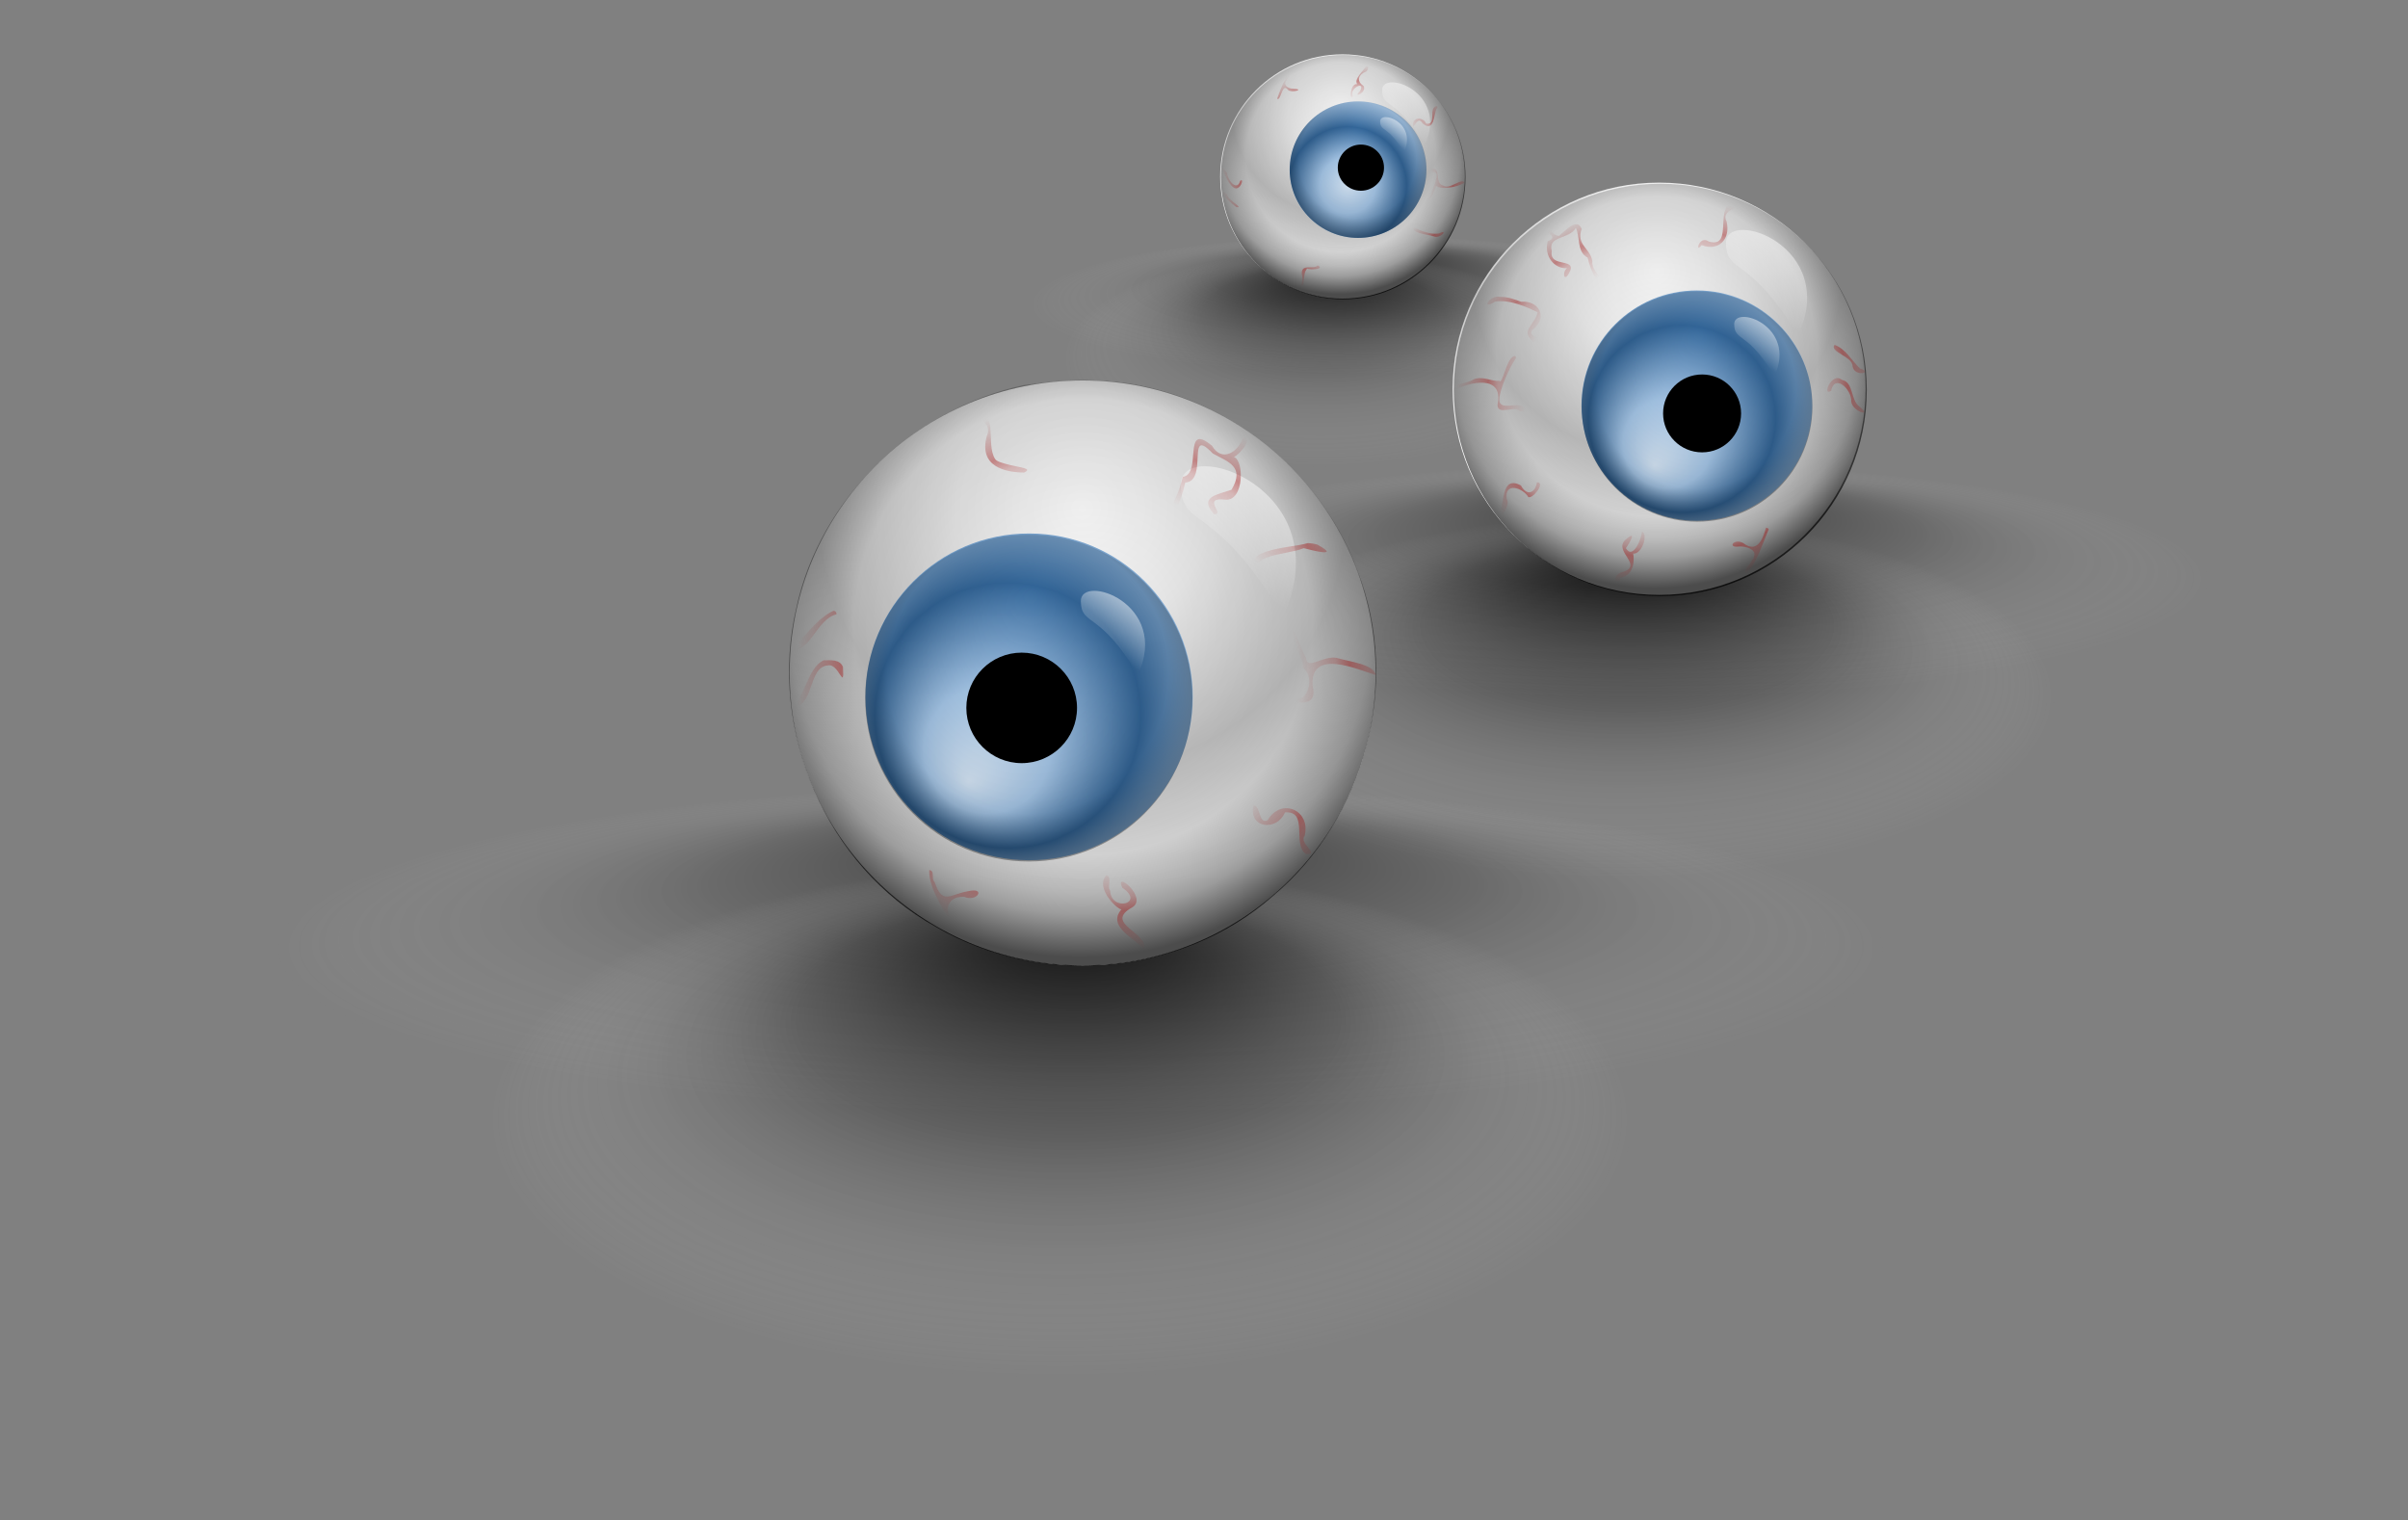<?xml version="1.0" standalone="no"?>
<svg
  xmlns:xlink="http://www.w3.org/1999/xlink"
  xmlns:dc="http://purl.org/dc/elements/1.1/"
  xmlns:cc="http://creativecommons.org/ns#"
  xmlns:rdf="http://www.w3.org/1999/02/22-rdf-syntax-ns#"
  xmlns:svg="http://www.w3.org/2000/svg"
  xmlns="http://www.w3.org/2000/svg"
  version="1.1"
  preserveAspectRatio="none"
  width="320" height="202"
  viewBox="0 0 320 202">
  <rect x="0" y="0" width="320" height="202" fill="#808080" stroke="none"/>
  <defs>
    <radialGradient id="gradient0" gradientUnits="userSpaceOnUse" cx="79.815" cy="245.755" fx="80.642" fy="224.815" r="27.742" spreadMethod="pad" gradientTransform="matrix(0.897,0,0,-0.186,29.225,135.636)">
      <stop offset="0" stop-color="rgb(0,0,0)" stop-opacity="0.784"/>
      <stop offset="0.366" stop-color="rgb(0,0,0)" stop-opacity="0.357"/>
      <stop offset="0.471" stop-color="rgb(0,0,0)" stop-opacity="0.247"/>
      <stop offset="1" stop-color="rgb(255,255,255)" stop-opacity="0"/>
    </radialGradient>
    <radialGradient id="gradient1" gradientUnits="userSpaceOnUse" cx="134.558" cy="529.195" fx="136.047" fy="491.513" r="49.921" spreadMethod="pad" gradientTransform="matrix(0.382,0,0,-0.16,46.106,170.56)">
      <stop offset="0" stop-color="rgb(0,0,0)" stop-opacity="0.784"/>
      <stop offset="0.366" stop-color="rgb(0,0,0)" stop-opacity="0.357"/>
      <stop offset="0.471" stop-color="rgb(0,0,0)" stop-opacity="0.247"/>
      <stop offset="1" stop-color="rgb(255,255,255)" stop-opacity="0"/>
    </radialGradient>
    <radialGradient id="gradient2" gradientUnits="userSpaceOnUse" cx="357.013" cy="223.891" fx="357.013" fy="223.891" r="166.09" spreadMethod="pad" gradientTransform="matrix(0.071,0,0,-0.071,73.743,120.538)">
      <stop offset="0" stop-color="white"/>
      <stop offset="0.327" stop-color="rgb(238,238,238)"/>
      <stop offset="0.689" stop-color="rgb(199,199,199)"/>
      <stop offset="1" stop-color="white"/>
    </radialGradient>
    <radialGradient id="gradient3" gradientUnits="userSpaceOnUse" cx="505.053" cy="247.062" fx="509.803" fy="250.23" r="144.101" spreadMethod="pad" gradientTransform="matrix(0.071,0,0,-0.071,63.114,118.524)">
      <stop offset="0" stop-color="rgb(0,0,0)" stop-opacity="0"/>
      <stop offset="0.686" stop-color="rgb(0,0,0)" stop-opacity="0.122"/>
      <stop offset="0.867" stop-color="rgb(0,0,0)" stop-opacity="0.388"/>
      <stop offset="1" stop-color="rgb(0,0,0)" stop-opacity="0.702"/>
    </radialGradient>
    <linearGradient id="gradient4" gradientUnits="userSpaceOnUse" x1="661.664" y1="141.265" x2="641.006" y2="184.179" spreadMethod="pad" gradientTransform="matrix(0.062,0,0,-0.082,63.114,118.524)">
      <stop offset="0" stop-color="rgb(255,255,255)" stop-opacity="0.62"/>
      <stop offset="1" stop-color="rgb(255,255,255)" stop-opacity="0"/>
    </linearGradient>
    <radialGradient id="gradient5" gradientUnits="userSpaceOnUse" cx="336.859" cy="323.569" fx="336.859" fy="323.569" r="157.65" spreadMethod="pad" gradientTransform="matrix(0.04,0,0,-0.04,86.135,111.742)">
      <stop offset="0" stop-color="rgb(221,238,255)"/>
      <stop offset="0.327" stop-color="rgb(170,204,238)"/>
      <stop offset="0.689" stop-color="rgb(51,102,153)"/>
      <stop offset="1" stop-color="rgb(170,204,238)"/>
    </radialGradient>
    <radialGradient id="gradient6" gradientUnits="userSpaceOnUse" cx="174.214" cy="88.342" fx="174.563" fy="79.485" r="15.511" spreadMethod="pad" gradientTransform="matrix(0.408,0,0,-0.408,29.225,135.636)">
      <stop offset="0" stop-color="rgb(0,0,0)" stop-opacity="0"/>
      <stop offset="0.686" stop-color="rgb(0,0,0)" stop-opacity="0.122"/>
      <stop offset="0.867" stop-color="rgb(0,0,0)" stop-opacity="0.388"/>
      <stop offset="1" stop-color="rgb(0,0,0)" stop-opacity="0.702"/>
    </radialGradient>
    <linearGradient id="gradient7" gradientUnits="userSpaceOnUse" x1="330.793" y1="190.097" x2="324.419" y2="203.338" spreadMethod="pad" gradientTransform="matrix(0.113,0,0,-0.148,65.901,132.294)">
      <stop offset="0" stop-color="rgb(255,255,255)" stop-opacity="0.62"/>
      <stop offset="1" stop-color="rgb(255,255,255)" stop-opacity="0"/>
    </linearGradient>
    <radialGradient id="gradient8" gradientUnits="userSpaceOnUse" cx="165.823" cy="92.443" fx="165.673" fy="92.605" r="21.789" spreadMethod="pad" gradientTransform="matrix(0.424,0,0,-0.393,29.225,135.636)">
      <stop offset="0" stop-color="rgb(165,0,0)" stop-opacity="0"/>
      <stop offset="0.679" stop-color="rgb(170,0,0)" stop-opacity="0"/>
      <stop offset="0.804" stop-color="rgb(164,0,0)" stop-opacity="0.188"/>
      <stop offset="0.851" stop-color="rgb(159,0,0)" stop-opacity="0.388"/>
      <stop offset="1" stop-color="rgb(146,35,35)" stop-opacity="0"/>
    </radialGradient>
    <radialGradient id="gradient9" gradientUnits="userSpaceOnUse" cx="134.558" cy="529.195" fx="136.047" fy="491.513" r="49.921" spreadMethod="pad" gradientTransform="matrix(0.645,0,0,-0.27,32.967,203.741)">
      <stop offset="0" stop-color="rgb(0,0,0)" stop-opacity="0.784"/>
      <stop offset="0.366" stop-color="rgb(0,0,0)" stop-opacity="0.357"/>
      <stop offset="0.471" stop-color="rgb(0,0,0)" stop-opacity="0.247"/>
      <stop offset="1" stop-color="rgb(255,255,255)" stop-opacity="0"/>
    </radialGradient>
    <radialGradient id="gradient10" gradientUnits="userSpaceOnUse" cx="167.915" cy="411.374" fx="170.528" fy="345.226" r="87.634" spreadMethod="pad" gradientTransform="matrix(0.479,0,0,-0.099,41.003,110.293)">
      <stop offset="0" stop-color="rgb(0,0,0)" stop-opacity="0.784"/>
      <stop offset="0.366" stop-color="rgb(0,0,0)" stop-opacity="0.357"/>
      <stop offset="0.471" stop-color="rgb(0,0,0)" stop-opacity="0.247"/>
      <stop offset="1" stop-color="rgb(255,255,255)" stop-opacity="0"/>
    </radialGradient>
    <radialGradient id="gradient11" gradientUnits="userSpaceOnUse" cx="357.013" cy="223.891" fx="357.013" fy="223.891" r="166.09" spreadMethod="pad" gradientTransform="matrix(0.12,0,0,-0.12,79.614,119.312)">
      <stop offset="0" stop-color="white"/>
      <stop offset="0.327" stop-color="rgb(238,238,238)"/>
      <stop offset="0.689" stop-color="rgb(199,199,199)"/>
      <stop offset="1" stop-color="white"/>
    </radialGradient>
    <radialGradient id="gradient12" gradientUnits="userSpaceOnUse" cx="505.053" cy="247.062" fx="509.803" fy="250.23" r="144.101" spreadMethod="pad" gradientTransform="matrix(0.12,0,0,-0.12,61.674,115.912)">
      <stop offset="0" stop-color="rgb(0,0,0)" stop-opacity="0"/>
      <stop offset="0.686" stop-color="rgb(0,0,0)" stop-opacity="0.122"/>
      <stop offset="0.867" stop-color="rgb(0,0,0)" stop-opacity="0.388"/>
      <stop offset="1" stop-color="rgb(0,0,0)" stop-opacity="0.702"/>
    </radialGradient>
    <linearGradient id="gradient13" gradientUnits="userSpaceOnUse" x1="661.664" y1="141.265" x2="641.006" y2="184.179" spreadMethod="pad" gradientTransform="matrix(0.105,0,0,-0.138,61.674,115.912)">
      <stop offset="0" stop-color="rgb(255,255,255)" stop-opacity="0.62"/>
      <stop offset="1" stop-color="rgb(255,255,255)" stop-opacity="0"/>
    </linearGradient>
    <radialGradient id="gradient14" gradientUnits="userSpaceOnUse" cx="356.12" cy="287.594" fx="311.514" fy="363.158" r="150.006" spreadMethod="pad" gradientTransform="matrix(0.067,0,0,-0.067,101.386,102.37)">
      <stop offset="0" stop-color="rgb(221,238,255)"/>
      <stop offset="0.327" stop-color="rgb(170,204,238)"/>
      <stop offset="0.689" stop-color="rgb(51,102,153)"/>
      <stop offset="1" stop-color="rgb(170,204,238)"/>
    </radialGradient>
    <radialGradient id="gradient15" gradientUnits="userSpaceOnUse" cx="266.518" cy="253.544" fx="267.619" fy="225.566" r="48.998" spreadMethod="pad" gradientTransform="matrix(0.218,0,0,-0.218,67.236,137.058)">
      <stop offset="0" stop-color="rgb(0,0,0)" stop-opacity="0"/>
      <stop offset="0.686" stop-color="rgb(0,0,0)" stop-opacity="0.122"/>
      <stop offset="0.867" stop-color="rgb(0,0,0)" stop-opacity="0.388"/>
      <stop offset="1" stop-color="rgb(0,0,0)" stop-opacity="0.702"/>
    </radialGradient>
    <linearGradient id="gradient16" gradientUnits="userSpaceOnUse" x1="330.793" y1="190.097" x2="324.419" y2="203.338" spreadMethod="pad" gradientTransform="matrix(0.191,0,0,-0.25,67.236,137.058)">
      <stop offset="0" stop-color="rgb(255,255,255)" stop-opacity="0.62"/>
      <stop offset="1" stop-color="rgb(255,255,255)" stop-opacity="0"/>
    </linearGradient>
    <radialGradient id="gradient17" gradientUnits="userSpaceOnUse" cx="188.456" cy="303.72" fx="187.982" fy="304.231" r="68.828" spreadMethod="pad" gradientTransform="matrix(0.227,0,0,-0.21,80.504,147.252)">
      <stop offset="0" stop-color="rgb(165,0,0)" stop-opacity="0"/>
      <stop offset="0.679" stop-color="rgb(170,0,0)" stop-opacity="0"/>
      <stop offset="0.804" stop-color="rgb(164,0,0)" stop-opacity="0.188"/>
      <stop offset="0.851" stop-color="rgb(159,0,0)" stop-opacity="0.388"/>
      <stop offset="1" stop-color="rgb(146,35,35)" stop-opacity="0"/>
    </radialGradient>
    <radialGradient id="gradient18" gradientUnits="userSpaceOnUse" cx="89.402" cy="659.416" fx="91.736" fy="600.331" r="78.276" spreadMethod="pad" gradientTransform="matrix(0.762,0,0,-0.158,11.73,146.382)">
      <stop offset="0" stop-color="rgb(0,0,0)" stop-opacity="0.784"/>
      <stop offset="0.366" stop-color="rgb(0,0,0)" stop-opacity="0.357"/>
      <stop offset="0.471" stop-color="rgb(0,0,0)" stop-opacity="0.247"/>
      <stop offset="1" stop-color="rgb(255,255,255)" stop-opacity="0"/>
    </radialGradient>
    <radialGradient id="gradient19" gradientUnits="userSpaceOnUse" cx="129.045" cy="503.884" fx="131.498" fy="441.812" r="82.234" spreadMethod="pad" gradientTransform="matrix(0.516,0,0,-0.232,11.73,146.382)">
      <stop offset="0" stop-color="rgb(0,0,0)" stop-opacity="0.784"/>
      <stop offset="0.366" stop-color="rgb(0,0,0)" stop-opacity="0.357"/>
      <stop offset="0.471" stop-color="rgb(0,0,0)" stop-opacity="0.247"/>
      <stop offset="1" stop-color="rgb(255,255,255)" stop-opacity="0"/>
    </radialGradient>
    <radialGradient id="gradient20" gradientUnits="userSpaceOnUse" cx="357.013" cy="223.891" fx="357.013" fy="223.891" r="166.09" spreadMethod="pad" gradientTransform="matrix(-0.171,0,0,-0.171,141.036,113.161)">
      <stop offset="0" stop-color="white"/>
      <stop offset="0.327" stop-color="rgb(238,238,238)"/>
      <stop offset="0.689" stop-color="rgb(199,199,199)"/>
      <stop offset="1" stop-color="white"/>
    </radialGradient>
    <radialGradient id="gradient21" gradientUnits="userSpaceOnUse" cx="196.191" cy="231.479" fx="198.538" fy="233.044" r="71.206" spreadMethod="pad" gradientTransform="matrix(0.347,0,0,-0.346,11.73,146.382)">
      <stop offset="0" stop-color="rgb(0,0,0)" stop-opacity="0"/>
      <stop offset="0.686" stop-color="rgb(0,0,0)" stop-opacity="0.122"/>
      <stop offset="0.867" stop-color="rgb(0,0,0)" stop-opacity="0.388"/>
      <stop offset="1" stop-color="rgb(0,0,0)" stop-opacity="0.702"/>
    </radialGradient>
    <linearGradient id="gradient22" gradientUnits="userSpaceOnUse" x1="267.168" y1="169.091" x2="256.977" y2="190.261" spreadMethod="pad" gradientTransform="matrix(0.303,0,0,-0.397,11.73,146.382)">
      <stop offset="0" stop-color="rgb(255,255,255)" stop-opacity="0.62"/>
      <stop offset="1" stop-color="rgb(255,255,255)" stop-opacity="0"/>
    </linearGradient>
    <radialGradient id="gradient23" gradientUnits="userSpaceOnUse" cx="356.12" cy="287.594" fx="311.514" fy="363.158" r="150.006" spreadMethod="pad" gradientTransform="matrix(0.095,0,0,-0.095,41.975,89.126)">
      <stop offset="0" stop-color="rgb(221,238,255)"/>
      <stop offset="0.327" stop-color="rgb(170,204,238)"/>
      <stop offset="0.689" stop-color="rgb(51,102,153)"/>
      <stop offset="1" stop-color="rgb(170,204,238)"/>
    </radialGradient>
    <radialGradient id="gradient24" gradientUnits="userSpaceOnUse" cx="185.378" cy="249.693" fx="186.362" fy="224.703" r="43.766" spreadMethod="pad" gradientTransform="matrix(0.346,0,0,-0.346,11.73,146.382)">
      <stop offset="0" stop-color="rgb(0,0,0)" stop-opacity="0"/>
      <stop offset="0.686" stop-color="rgb(0,0,0)" stop-opacity="0.122"/>
      <stop offset="0.867" stop-color="rgb(0,0,0)" stop-opacity="0.388"/>
      <stop offset="1" stop-color="rgb(0,0,0)" stop-opacity="0.702"/>
    </radialGradient>
    <linearGradient id="gradient25" gradientUnits="userSpaceOnUse" x1="235.005" y1="193.788" x2="229.312" y2="205.615" spreadMethod="pad" gradientTransform="matrix(0.303,0,0,-0.397,11.73,146.382)">
      <stop offset="0" stop-color="rgb(255,255,255)" stop-opacity="0.62"/>
      <stop offset="1" stop-color="rgb(255,255,255)" stop-opacity="0"/>
    </linearGradient>
    <radialGradient id="gradient26" gradientUnits="userSpaceOnUse" cx="192.355" cy="252.039" fx="191.931" fy="252.495" r="61.478" spreadMethod="pad" gradientTransform="matrix(0.36,0,0,-0.333,11.73,146.382)">
      <stop offset="0" stop-color="rgb(165,0,0)" stop-opacity="0"/>
      <stop offset="0.679" stop-color="rgb(170,0,0)" stop-opacity="0"/>
      <stop offset="0.804" stop-color="rgb(164,0,0)" stop-opacity="0.188"/>
      <stop offset="0.851" stop-color="rgb(159,0,0)" stop-opacity="0.388"/>
      <stop offset="1" stop-color="rgb(146,35,35)" stop-opacity="0"/>
    </radialGradient>
  </defs>
  <g transform="matrix(1,0,0,-1,0,202)"> <!-- invert y -->
    <g transform="scale(1.798,1.795)"> <!-- scene-transformation -->
      <path id="shape0" fill-rule="evenodd" fill="url(#gradient0)" fill-opacity="0.745" d="M 131.286 89.607 C 131.286 93.042 117.817 95.83 101.22 95.83 84.623 95.83 71.153 93.042 71.153 89.607 71.153 86.173 84.623 83.385 101.22 83.385 117.817 83.385 131.286 86.173 131.286 89.607"/>
      <path id="shape1" fill-rule="evenodd" fill="url(#gradient1)" fill-opacity="0.722" d="M 120.854 85.321 C 120.854 90.644 110.531 94.964 97.813 94.964 85.095 94.964 74.773 90.644 74.773 85.321 74.773 79.999 85.095 75.679 97.813 75.679 110.531 75.679 120.854 79.999 120.854 85.321"/>
      <path id="shape2" fill-rule="evenodd" fill="url(#gradient2)" d="M 108.268 99.471 C 108.268 94.48 104.217 90.429 99.226 90.429 94.234 90.429 90.183 94.48 90.183 99.471 90.183 104.462 94.234 108.513 99.226 108.513 104.217 108.513 108.268 104.462 108.268 99.471"/>
      <path id="shape3" fill-rule="evenodd" fill="url(#gradient3)" d="M 108.319 99.42 C 108.319 94.428 104.268 90.377 99.277 90.377 94.286 90.377 90.235 94.428 90.235 99.42 90.235 104.411 94.286 108.462 99.277 108.462 104.268 108.462 108.319 104.411 108.319 99.42"/>
      <path id="shape4" fill-rule="evenodd" fill="url(#gradient4)" d="M 102.154 105.859 C 102.127 107.413 107.123 105.767 105.308 101.783 103.202 105.367 102.176 104.46 102.154 105.859"/>
      <path id="shape5" fill-rule="evenodd" fill="url(#gradient5)" d="M 105.422 99.973 C 105.422 97.185 103.159 94.922 100.37 94.922 97.582 94.922 95.319 97.185 95.319 99.973 95.319 102.762 97.582 105.025 100.37 105.025 103.159 105.025 105.422 102.762 105.422 99.973"/>
      <path id="shape6" fill-rule="evenodd" fill="url(#gradient6)" d="M 105.432 99.98 C 105.432 97.191 103.169 94.928 100.38 94.928 97.592 94.928 95.329 97.191 95.329 99.98 95.329 102.768 97.592 105.031 100.38 105.031 103.169 105.031 105.432 102.768 105.432 99.98"/>
      <path id="shape7" fill-rule="evenodd" fill="url(#gradient7)" d="M 102.006 103.542 C 101.991 104.41 104.782 103.491 103.768 101.265 102.592 103.267 102.019 102.76 102.006 103.542"/>
      <path id="shape8" fill-rule="evenodd" fill="black" d="M 102.293 100.124 C 102.293 99.181 101.528 98.415 100.585 98.415 99.642 98.415 98.876 99.181 98.876 100.124 98.876 101.067 99.642 101.832 100.585 101.832 101.528 101.832 102.293 101.067 102.293 100.124"/>
      <path id="shape9" fill-rule="evenodd" fill="url(#gradient8)" d="M 100.998 107.648 C 100.71 107.249 100.047 106.643 100.315 106.3 99.807 106.416 99.704 105.063 99.989 105.4 99.664 105.997 100.983 106.615 100.507 105.774 99.908 105.199 101.091 105.701 100.771 106.184 100.213 106.537 100.412 107.051 100.998 107.245 101.09 107.337 101.221 107.673 100.998 107.648 M 95.289 107.158 C 94.904 106.606 94.593 105.838 94.395 105.227 94.693 105.019 94.743 106.499 95.208 105.868 95.505 105.638 96.436 105.925 95.652 105.964 95.15 105.959 94.727 106.277 95.189 106.721 95.216 106.848 95.649 107.158 95.289 107.158 M 106.158 104.679 C 105.544 104.498 106.227 103.273 105.41 103.378 105.151 103.974 104.272 103.814 104.457 103.151 104.672 103.383 104.835 103.885 105.141 103.4 106.008 102.675 105.963 104.06 106.187 104.506 106.285 104.561 106.255 104.699 106.158 104.679 M 103.477 100.383 C 103.605 100.005 104.635 100.095 105.063 99.922 105.221 99.437 106.464 100.298 106.129 99.259 106.062 98.848 105.725 98.185 105.495 97.759 105.4 97.38 105.879 98.02 105.928 98.249 106.165 98.654 106.018 98.875 106.302 98.682 106.803 98.532 107.658 98.677 108.234 98.999 108.082 99.438 107.15 98.458 106.677 98.797 105.926 98.936 106.684 100.415 105.543 99.961 104.986 100.084 104.279 100.256 103.65 100.383 103.592 100.383 103.535 100.383 103.477 100.383 M 90.215 100.152 C 90.473 99.796 90.742 98.959 91.166 98.653 91.654 98.308 92.023 99.442 91.656 99.143 91.429 98.326 90.722 99.204 90.695 99.707 90.586 99.87 90.417 100.125 90.215 100.152 M 90.186 98.394 C 90.3 98.071 90.971 97.522 91.366 97.205 92.004 97.087 90.708 97.755 90.7 98.096 90.584 98.254 90.388 98.391 90.186 98.394 M 104.573 97.067 C 103.863 97.373 103.867 95.759 104.114 96.637 104.412 97.268 105.084 96.462 104.544 96.289 103.795 95.241 105.347 95.245 105.99 95.03 106.467 94.829 107.113 95.634 106.352 95.245 105.735 95.153 104.963 95.452 104.497 95.707 104.434 96.528 105.542 96.09 104.573 97.067 M 97.394 92.887 C 97.089 92.549 96.111 93.085 96.222 92.187 96.381 91.587 96.011 91.11 95.664 90.926 96.666 90.745 96.147 92.218 96.615 92.656 96.776 92.545 97.966 92.591 97.394 92.887"/>
      <path id="shape10" fill-rule="evenodd" fill="url(#gradient9)" d="M 159.13 59.871 C 159.13 68.855 141.708 76.146 120.241 76.146 98.774 76.146 81.352 68.855 81.352 59.871 81.352 50.887 98.774 43.596 120.241 43.596 141.708 43.596 159.13 50.887 159.13 59.871"/>
      <path id="shape11" fill-rule="evenodd" fill="url(#gradient10)" fill-opacity="0.694" d="M 172.891 68.815 C 172.891 74.612 150.156 79.317 122.143 79.317 94.13 79.317 71.395 74.612 71.395 68.815 71.395 63.018 94.13 58.313 122.143 58.313 150.156 58.313 172.891 63.018 172.891 68.815"/>
      <path id="shape12" fill-rule="evenodd" fill="url(#gradient11)" d="M 137.887 83.754 C 137.887 75.329 131.05 68.491 122.625 68.491 114.201 68.491 107.363 75.329 107.363 83.754 107.363 92.178 114.201 99.016 122.625 99.016 131.05 99.016 137.887 92.178 137.887 83.754"/>
      <path id="shape13" fill-rule="evenodd" fill="url(#gradient12)" d="M 137.974 83.667 C 137.974 75.242 131.137 68.405 122.712 68.405 114.287 68.405 107.45 75.242 107.45 83.667 107.45 92.091 114.287 98.929 122.712 98.929 131.137 98.929 137.974 92.091 137.974 83.667"/>
      <path id="shape14" fill-rule="evenodd" fill="url(#gradient13)" d="M 127.568 94.535 C 127.523 97.158 135.955 94.381 132.891 87.656 129.337 93.704 127.606 92.174 127.568 94.535"/>
      <path id="shape15" fill-rule="evenodd" fill="url(#gradient14)" d="M 133.94 82.505 C 133.94 77.799 130.121 73.979 125.414 73.979 120.708 73.979 116.888 77.799 116.888 82.505 116.888 87.212 120.708 91.031 125.414 91.031 130.121 91.031 133.94 87.212 133.94 82.505"/>
      <path id="shape16" fill-rule="evenodd" fill="url(#gradient15)" d="M 133.957 82.44 C 133.957 77.734 130.138 73.914 125.431 73.914 120.725 73.914 116.905 77.734 116.905 82.44 116.905 87.147 120.725 90.966 125.431 90.966 130.138 90.966 133.957 87.147 133.957 82.44"/>
      <path id="shape17" fill-rule="evenodd" fill="url(#gradient16)" d="M 128.175 88.528 C 128.15 89.993 132.861 88.442 131.149 84.685 129.164 88.064 128.197 87.209 128.175 88.528"/>
      <path id="shape18" fill-rule="evenodd" fill="black" d="M 128.685 81.93 C 128.685 80.338 127.394 79.047 125.802 79.047 124.21 79.047 122.919 80.338 122.919 81.93 122.919 83.522 124.21 84.813 125.802 84.813 127.394 84.813 128.685 83.522 128.685 81.93"/>
      <path id="shape19" fill-rule="evenodd" fill="url(#gradient17)" d="M 128.416 97.558 C 126.466 97.636 128.27 94.112 126.31 94.646 125.57 95.18 125.256 93.69 125.763 94.386 127.038 93.906 127.911 94.831 127.618 96.121 127.104 97.07 128.866 97.106 128.416 97.558 L 128.416 97.558 M 114.145 96.058 C 113.731 95.356 115.437 95.066 114.392 94.678 114.093 93.581 114.885 92.615 115.817 92.685 115.438 92.341 115.604 91.669 115.932 92.253 116.735 93.541 114.446 92.635 114.694 93.953 114.365 95.109 115.982 94.788 116.467 95.665 116.784 95.097 116.523 93.866 117.345 93.463 117.544 92.453 118.175 91.206 119.132 90.869 119.124 91.525 117.625 92.198 117.688 93.2 117.537 94.195 116.48 94.363 116.899 95.589 116.583 96.496 115.583 95.361 115.24 95.078 114.551 95.109 114.566 95.95 114.145 96.058 M 110.887 90.552 C 110.066 90.75 109.447 89.509 110.489 90.209 111.541 90.389 112.866 89.811 113.642 89.417 113.462 88.451 112.201 88.015 113.481 87.121 114.138 86.711 115.101 88.281 114.375 88.303 114.73 86.898 112.484 87.644 113.395 88.216 114.394 89.098 113.714 90.304 112.428 90.194 111.933 90.373 111.422 90.571 110.887 90.552 M 135.595 87.005 C 135.174 86.475 136.961 86.158 136.931 85.391 137.083 84.606 138.511 84.949 137.471 85.259 136.855 85.841 136.449 86.679 135.595 87.005 M 111.896 86.169 C 111.299 85.938 111.059 83.967 110.8 84.353 110.301 84.254 109.605 84.738 108.89 84.446 108.577 84.141 107.1 84.132 107.398 83.603 108.636 84.298 111.17 84.837 110.681 82.566 110.692 81.73 111.99 82.56 112.299 82.104 113.306 82.057 114.511 81.391 115.413 81.614 114.854 82.121 113.472 81.959 112.674 82.335 112.206 82.962 110.425 81.778 110.887 83.43 111.052 84.111 111.514 85.215 112.011 85.968 112.09 86.046 112.023 86.21 111.896 86.169 M 136.143 84.411 C 135.382 85.046 134.629 83.153 135.335 83.603 135.596 84.9 136.868 83.711 136.825 82.834 136.86 82.065 138.513 81.583 137.408 82.45 136.769 82.95 137.012 84.221 136.143 84.411 M 113.597 76.828 C 113.469 76.012 112.839 75.787 112.415 76.597 110.847 77.408 111.284 75.091 110.742 74.522 110.75 73.748 111.691 75.163 111.356 75.603 111.184 76.892 112.565 76.416 112.962 75.733 113.32 75.604 114.255 76.843 113.597 76.828 M 130.521 73.455 C 130.264 72.532 129.852 71.564 128.829 72.337 128.147 72.713 127.611 71.938 128.574 72.078 129.056 72.088 129.822 71.866 129.648 71.367 129.654 71.021 128.528 70.097 129.194 70.11 129.909 71.133 130.251 72.212 130.722 73.34 130.712 73.432 130.605 73.474 130.521 73.455 M 121.352 73.195 C 121.355 72.704 120.691 71.039 120.17 71.956 120.441 72.314 120.998 73.318 120.228 72.648 119.038 71.767 121.704 70.637 119.786 70.144 118.942 69.769 119.605 68.674 119.767 69.764 120.877 69.959 120.775 71.254 120.705 71.555 121.339 71.477 121.855 72.951 121.352 73.195"/>
      <path id="shape20" fill-rule="evenodd" fill="url(#gradient18)" fill-opacity="0.694" d="M 8.71 41.525 C 8.71 49.749 40.962 56.424 80.703 56.424 120.443 56.424 152.696 49.749 152.696 41.525 152.696 33.3 120.443 26.625 80.703 26.625 40.962 26.625 8.71 33.3 8.71 41.525"/>
      <path id="shape21" fill-rule="evenodd" fill="url(#gradient19)" d="M 27.712 27.797 C 27.712 40.542 50.683 50.885 78.986 50.885 107.289 50.885 130.259 40.542 130.259 27.797 130.259 15.052 107.289 4.708 78.986 4.708 50.683 4.708 27.712 15.052 27.712 27.797"/>
      <path id="shape22" fill-rule="evenodd" fill="url(#gradient20)" d="M 58.367 62.717 C 58.367 50.765 68.067 41.065 80.019 41.065 91.971 41.065 101.67 50.765 101.67 62.717 101.67 74.668 91.971 84.368 80.019 84.368 68.067 84.368 58.367 74.668 58.367 62.717"/>
      <path id="shape23" fill-rule="evenodd" fill="url(#gradient21)" d="M 75.634 84.021 C 67.514 82.26 60.583 75.683 58.847 67.489 56.736 58.487 61.056 48.393 69.186 43.906 76.899 39.403 87.356 40.263 94.081 46.202 100.881 51.914 103.616 61.979 100.331 70.28 97.412 78.272 89.494 84.134 80.959 84.368 79.173 84.466 77.398 84.259 75.634 84.021"/>
      <path id="shape24" fill-rule="evenodd" fill="url(#gradient22)" d="M 87.278 76.631 C 87.215 80.352 99.176 76.413 94.83 66.872 89.789 75.453 87.332 73.282 87.278 76.631"/>
      <path id="shape25" fill-rule="evenodd" fill="url(#gradient23)" d="M 88.158 60.946 C 88.158 54.269 82.739 48.85 76.062 48.85 69.386 48.85 63.967 54.269 63.967 60.946 63.967 67.623 69.386 73.041 76.062 73.041 82.739 73.041 88.158 67.623 88.158 60.946"/>
      <path id="shape26" fill-rule="evenodd" fill="url(#gradient24)" d="M 88.134 60.854 C 88.134 54.177 82.715 48.758 76.038 48.758 69.361 48.758 63.943 54.177 63.943 60.854 63.943 67.53 69.361 72.949 76.038 72.949 82.715 72.949 88.134 67.53 88.134 60.854"/>
      <path id="shape27" fill-rule="evenodd" fill="url(#gradient25)" d="M 79.884 68.021 C 79.849 70.1 86.531 67.899 84.103 62.569 81.287 67.363 79.915 66.15 79.884 68.021"/>
      <path id="shape28" fill-rule="evenodd" fill="black" d="M 71.422 60.13 C 71.422 57.872 73.254 56.039 75.512 56.039 77.77 56.039 79.603 57.872 79.603 60.13 79.603 62.388 77.77 64.22 75.512 64.22 73.254 64.22 71.422 62.388 71.422 60.13"/>
      <path id="shape29" fill-rule="evenodd" fill="url(#gradient26)" d="M 71.705 82.277 C 71.572 81.609 73.474 81.541 72.934 80.251 72.322 77.977 74.297 77.573 75.684 77.549 76.344 77.856 75.495 77.903 74.677 78.104 74.108 78.245 73.672 78.365 73.558 78.54 72.779 79.729 73.989 82.238 71.705 82.277 M 91.887 80.172 C 91.51 79.042 90.308 78.288 89.579 79.538 87.346 81.394 88.889 77.422 87.418 77.232 87.03 75.567 86.147 74.007 84.852 72.936 86.347 72.929 87.307 75.406 87.6 76.812 89.347 76.913 87.626 81.099 89.638 78.962 90.759 78.352 92.041 77.99 91.022 76.28 90.028 75.911 88.559 75.797 89.725 74.464 90.593 74.431 88.759 75.744 90.553 75.545 91.957 75.39 91.969 78.477 91.195 78.702 91.504 78.81 92.711 80.067 91.887 80.172 M 96.673 72.33 C 95.208 71.888 91.335 72.028 92.752 69.591 93.091 68.836 94.042 68.779 92.838 67.919 91.805 67.562 91.368 70.513 91.469 68.362 91.942 66.053 95.192 68.818 93.271 69.39 91.575 71.571 95.04 71.388 96.358 71.953 97.093 71.759 99.118 71.259 97.352 72.222 L 97.012 72.298 96.673 72.33 96.673 72.33 M 61.586 67.314 C 60.271 66.696 59.374 65.164 58.414 64.431 59.908 64.19 60.359 66.714 61.816 67.054 61.852 67.209 61.732 67.324 61.586 67.314 M 95.174 66.161 C 94.992 65.319 96.338 64.172 96.298 63.076 97.251 62.537 96.707 60.005 95.087 60.971 93.619 60.853 92.019 60.017 90.301 59.875 90.811 58.979 93.15 60.368 94.248 60.314 95.13 61.017 97.495 59.669 97.014 61.778 96.823 64.548 100.283 63 101.69 62.557 101.548 63.386 99.596 63.567 98.757 63.843 97.659 63.972 96.576 62.873 96.522 63.854 96.065 64.545 95.924 65.819 95.174 66.161 M 60.865 63.652 C 59.656 63.056 59.527 60.929 58.501 60.164 60.211 60.153 59.694 63.171 61.191 63.274 62.011 63.465 62.416 61.257 62.306 63.162 62.071 63.742 61.365 63.657 60.865 63.652 M 92.637 52.898 C 92.279 51.212 94.353 50.969 94.975 52.392 96.738 52.532 95.49 50.045 96.519 49.31 97.64 49.218 95.974 50.098 96.424 50.642 96.918 52.558 94.696 53.517 93.703 51.832 93.018 51.413 93.165 53 92.637 52.898 M 68.678 48.112 C 68.639 46.676 69.838 45.192 70.408 43.759 70.632 42.971 71.445 43.533 70.725 43.989 69.698 44.807 69.822 46.201 71.26 46.142 72.237 45.727 72.892 46.868 71.567 46.56 70.218 46.343 69.655 45.485 69.077 47.243 68.8 47.454 69.126 48.108 68.678 48.112 M 81.767 47.738 C 80.923 46.815 82.542 45.224 82.885 45.216 81.74 43.854 84.105 43.006 84.564 42.173 85.004 43.503 81.479 44.138 83.699 45.373 84.85 46.073 82.333 48.168 82.949 46.815 84.687 45.652 82.122 44.998 82.05 46.601 81.799 46.894 82.244 47.626 81.767 47.738"/>
    </g>
  </g>
</svg>
